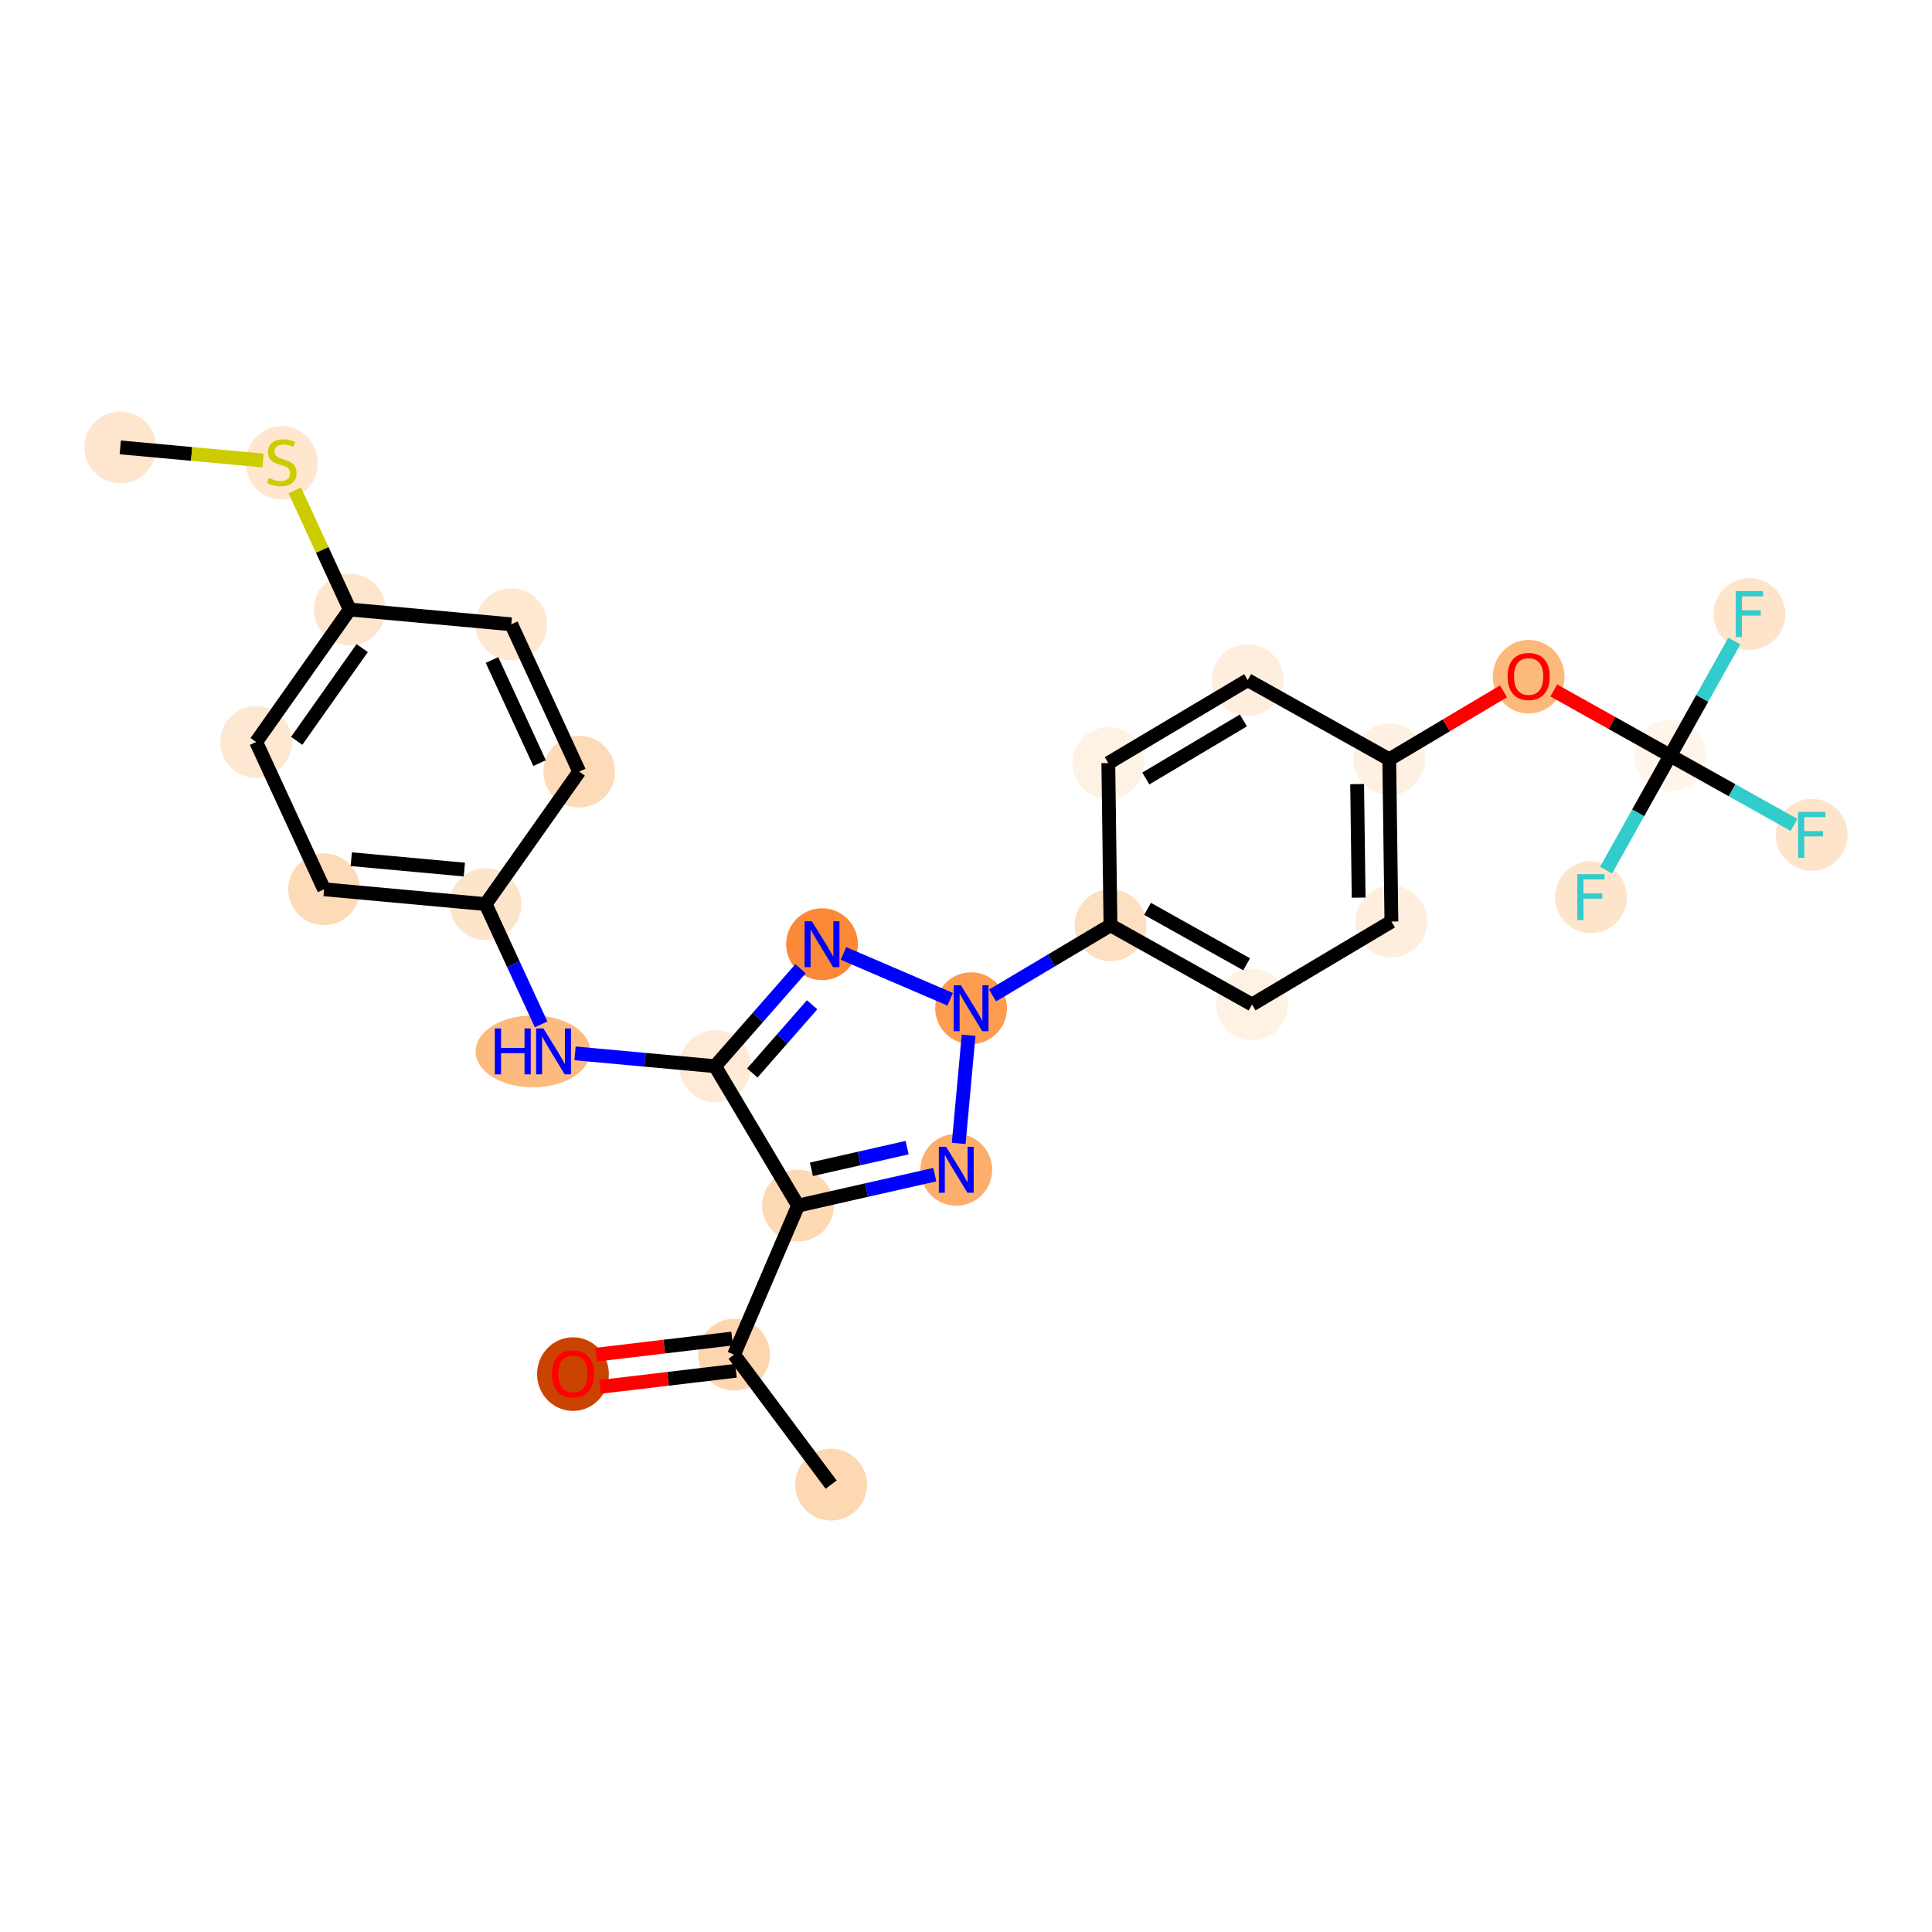 <?xml version='1.0' encoding='iso-8859-1'?>
<svg version='1.1' baseProfile='full'
              xmlns='http://www.w3.org/2000/svg'
                      xmlns:rdkit='http://www.rdkit.org/xml'
                      xmlns:xlink='http://www.w3.org/1999/xlink'
                  xml:space='preserve'
width='280px' height='280px' viewBox='0 0 280 280'>
<!-- END OF HEADER -->
<rect style='opacity:1.0;fill:#FFFFFF;stroke:none' width='280' height='280' x='0' y='0'> </rect>
<ellipse cx='17.429' cy='64.839' rx='4.702' ry='4.702'  style='fill:#FEE6CE;fill-rule:evenodd;stroke:#FEE6CE;stroke-width:1.0px;stroke-linecap:butt;stroke-linejoin:miter;stroke-opacity:1' />
<ellipse cx='40.84' cy='67.075' rx='4.702' ry='4.821'  style='fill:#FEE6CF;fill-rule:evenodd;stroke:#FEE6CF;stroke-width:1.0px;stroke-linecap:butt;stroke-linejoin:miter;stroke-opacity:1' />
<ellipse cx='50.687' cy='88.333' rx='4.702' ry='4.702'  style='fill:#FEE6CE;fill-rule:evenodd;stroke:#FEE6CE;stroke-width:1.0px;stroke-linecap:butt;stroke-linejoin:miter;stroke-opacity:1' />
<ellipse cx='37.122' cy='107.535' rx='4.702' ry='4.702'  style='fill:#FEE8D2;fill-rule:evenodd;stroke:#FEE8D2;stroke-width:1.0px;stroke-linecap:butt;stroke-linejoin:miter;stroke-opacity:1' />
<ellipse cx='46.969' cy='128.882' rx='4.702' ry='4.702'  style='fill:#FDDBB9;fill-rule:evenodd;stroke:#FDDBB9;stroke-width:1.0px;stroke-linecap:butt;stroke-linejoin:miter;stroke-opacity:1' />
<ellipse cx='70.38' cy='131.029' rx='4.702' ry='4.702'  style='fill:#FDE5CC;fill-rule:evenodd;stroke:#FDE5CC;stroke-width:1.0px;stroke-linecap:butt;stroke-linejoin:miter;stroke-opacity:1' />
<ellipse cx='77.231' cy='152.377' rx='7.806' ry='4.708'  style='fill:#FDBA7F;fill-rule:evenodd;stroke:#FDBA7F;stroke-width:1.0px;stroke-linecap:butt;stroke-linejoin:miter;stroke-opacity:1' />
<ellipse cx='103.637' cy='154.523' rx='4.702' ry='4.702'  style='fill:#FEEAD6;fill-rule:evenodd;stroke:#FEEAD6;stroke-width:1.0px;stroke-linecap:butt;stroke-linejoin:miter;stroke-opacity:1' />
<ellipse cx='119.135' cy='136.845' rx='4.702' ry='4.708'  style='fill:#FB8937;fill-rule:evenodd;stroke:#FB8937;stroke-width:1.0px;stroke-linecap:butt;stroke-linejoin:miter;stroke-opacity:1' />
<ellipse cx='140.737' cy='146.121' rx='4.702' ry='4.708'  style='fill:#FD9C51;fill-rule:evenodd;stroke:#FD9C51;stroke-width:1.0px;stroke-linecap:butt;stroke-linejoin:miter;stroke-opacity:1' />
<ellipse cx='160.938' cy='134.097' rx='4.702' ry='4.702'  style='fill:#FDDFC1;fill-rule:evenodd;stroke:#FDDFC1;stroke-width:1.0px;stroke-linecap:butt;stroke-linejoin:miter;stroke-opacity:1' />
<ellipse cx='181.452' cy='145.58' rx='4.702' ry='4.702'  style='fill:#FEF2E5;fill-rule:evenodd;stroke:#FEF2E5;stroke-width:1.0px;stroke-linecap:butt;stroke-linejoin:miter;stroke-opacity:1' />
<ellipse cx='201.654' cy='133.556' rx='4.702' ry='4.702'  style='fill:#FEEEDE;fill-rule:evenodd;stroke:#FEEEDE;stroke-width:1.0px;stroke-linecap:butt;stroke-linejoin:miter;stroke-opacity:1' />
<ellipse cx='201.341' cy='110.049' rx='4.702' ry='4.702'  style='fill:#FEF1E4;fill-rule:evenodd;stroke:#FEF1E4;stroke-width:1.0px;stroke-linecap:butt;stroke-linejoin:miter;stroke-opacity:1' />
<ellipse cx='221.543' cy='98.076' rx='4.702' ry='4.834'  style='fill:#FDB87B;fill-rule:evenodd;stroke:#FDB87B;stroke-width:1.0px;stroke-linecap:butt;stroke-linejoin:miter;stroke-opacity:1' />
<ellipse cx='242.057' cy='109.508' rx='4.702' ry='4.702'  style='fill:#FFF5EB;fill-rule:evenodd;stroke:#FFF5EB;stroke-width:1.0px;stroke-linecap:butt;stroke-linejoin:miter;stroke-opacity:1' />
<ellipse cx='262.571' cy='120.991' rx='4.702' ry='4.708'  style='fill:#FDE4CB;fill-rule:evenodd;stroke:#FDE4CB;stroke-width:1.0px;stroke-linecap:butt;stroke-linejoin:miter;stroke-opacity:1' />
<ellipse cx='253.54' cy='88.994' rx='4.702' ry='4.708'  style='fill:#FDE4CB;fill-rule:evenodd;stroke:#FDE4CB;stroke-width:1.0px;stroke-linecap:butt;stroke-linejoin:miter;stroke-opacity:1' />
<ellipse cx='230.574' cy='130.022' rx='4.702' ry='4.708'  style='fill:#FDE4CB;fill-rule:evenodd;stroke:#FDE4CB;stroke-width:1.0px;stroke-linecap:butt;stroke-linejoin:miter;stroke-opacity:1' />
<ellipse cx='180.827' cy='98.566' rx='4.702' ry='4.702'  style='fill:#FEEEDE;fill-rule:evenodd;stroke:#FEEEDE;stroke-width:1.0px;stroke-linecap:butt;stroke-linejoin:miter;stroke-opacity:1' />
<ellipse cx='160.626' cy='110.59' rx='4.702' ry='4.702'  style='fill:#FEF2E5;fill-rule:evenodd;stroke:#FEF2E5;stroke-width:1.0px;stroke-linecap:butt;stroke-linejoin:miter;stroke-opacity:1' />
<ellipse cx='138.59' cy='169.532' rx='4.702' ry='4.708'  style='fill:#FDAE6C;fill-rule:evenodd;stroke:#FDAE6C;stroke-width:1.0px;stroke-linecap:butt;stroke-linejoin:miter;stroke-opacity:1' />
<ellipse cx='115.661' cy='174.725' rx='4.702' ry='4.702'  style='fill:#FDD9B4;fill-rule:evenodd;stroke:#FDD9B4;stroke-width:1.0px;stroke-linecap:butt;stroke-linejoin:miter;stroke-opacity:1' />
<ellipse cx='106.386' cy='196.327' rx='4.702' ry='4.702'  style='fill:#FDD6AF;fill-rule:evenodd;stroke:#FDD6AF;stroke-width:1.0px;stroke-linecap:butt;stroke-linejoin:miter;stroke-opacity:1' />
<ellipse cx='120.455' cy='215.161' rx='4.702' ry='4.702'  style='fill:#FDD8B2;fill-rule:evenodd;stroke:#FDD8B2;stroke-width:1.0px;stroke-linecap:butt;stroke-linejoin:miter;stroke-opacity:1' />
<ellipse cx='83.04' cy='199.146' rx='4.702' ry='4.834'  style='fill:#CB4301;fill-rule:evenodd;stroke:#CB4301;stroke-width:1.0px;stroke-linecap:butt;stroke-linejoin:miter;stroke-opacity:1' />
<ellipse cx='83.944' cy='111.828' rx='4.702' ry='4.702'  style='fill:#FDDBB9;fill-rule:evenodd;stroke:#FDDBB9;stroke-width:1.0px;stroke-linecap:butt;stroke-linejoin:miter;stroke-opacity:1' />
<ellipse cx='74.098' cy='90.48' rx='4.702' ry='4.702'  style='fill:#FEE8D2;fill-rule:evenodd;stroke:#FEE8D2;stroke-width:1.0px;stroke-linecap:butt;stroke-linejoin:miter;stroke-opacity:1' />
<path class='bond-0 atom-0 atom-1' d='M 17.429,64.839 L 27.773,65.787' style='fill:none;fill-rule:evenodd;stroke:#000000;stroke-width:2.0px;stroke-linecap:butt;stroke-linejoin:miter;stroke-opacity:1' />
<path class='bond-0 atom-0 atom-1' d='M 27.773,65.787 L 38.118,66.736' style='fill:none;fill-rule:evenodd;stroke:#CCCC00;stroke-width:2.0px;stroke-linecap:butt;stroke-linejoin:miter;stroke-opacity:1' />
<path class='bond-1 atom-1 atom-2' d='M 42.725,71.072 L 46.706,79.703' style='fill:none;fill-rule:evenodd;stroke:#CCCC00;stroke-width:2.0px;stroke-linecap:butt;stroke-linejoin:miter;stroke-opacity:1' />
<path class='bond-1 atom-1 atom-2' d='M 46.706,79.703 L 50.687,88.333' style='fill:none;fill-rule:evenodd;stroke:#000000;stroke-width:2.0px;stroke-linecap:butt;stroke-linejoin:miter;stroke-opacity:1' />
<path class='bond-2 atom-2 atom-3' d='M 50.687,88.333 L 37.122,107.535' style='fill:none;fill-rule:evenodd;stroke:#000000;stroke-width:2.0px;stroke-linecap:butt;stroke-linejoin:miter;stroke-opacity:1' />
<path class='bond-2 atom-2 atom-3' d='M 52.492,93.927 L 42.997,107.367' style='fill:none;fill-rule:evenodd;stroke:#000000;stroke-width:2.0px;stroke-linecap:butt;stroke-linejoin:miter;stroke-opacity:1' />
<path class='bond-27 atom-27 atom-2' d='M 74.098,90.48 L 50.687,88.333' style='fill:none;fill-rule:evenodd;stroke:#000000;stroke-width:2.0px;stroke-linecap:butt;stroke-linejoin:miter;stroke-opacity:1' />
<path class='bond-3 atom-3 atom-4' d='M 37.122,107.535 L 46.969,128.882' style='fill:none;fill-rule:evenodd;stroke:#000000;stroke-width:2.0px;stroke-linecap:butt;stroke-linejoin:miter;stroke-opacity:1' />
<path class='bond-4 atom-4 atom-5' d='M 46.969,128.882 L 70.38,131.029' style='fill:none;fill-rule:evenodd;stroke:#000000;stroke-width:2.0px;stroke-linecap:butt;stroke-linejoin:miter;stroke-opacity:1' />
<path class='bond-4 atom-4 atom-5' d='M 50.91,124.522 L 67.297,126.025' style='fill:none;fill-rule:evenodd;stroke:#000000;stroke-width:2.0px;stroke-linecap:butt;stroke-linejoin:miter;stroke-opacity:1' />
<path class='bond-5 atom-5 atom-6' d='M 70.38,131.029 L 74.4,139.745' style='fill:none;fill-rule:evenodd;stroke:#000000;stroke-width:2.0px;stroke-linecap:butt;stroke-linejoin:miter;stroke-opacity:1' />
<path class='bond-5 atom-5 atom-6' d='M 74.4,139.745 L 78.42,148.46' style='fill:none;fill-rule:evenodd;stroke:#0000FF;stroke-width:2.0px;stroke-linecap:butt;stroke-linejoin:miter;stroke-opacity:1' />
<path class='bond-25 atom-5 atom-26' d='M 70.38,131.029 L 83.944,111.828' style='fill:none;fill-rule:evenodd;stroke:#000000;stroke-width:2.0px;stroke-linecap:butt;stroke-linejoin:miter;stroke-opacity:1' />
<path class='bond-6 atom-6 atom-7' d='M 83.339,152.662 L 93.488,153.593' style='fill:none;fill-rule:evenodd;stroke:#0000FF;stroke-width:2.0px;stroke-linecap:butt;stroke-linejoin:miter;stroke-opacity:1' />
<path class='bond-6 atom-6 atom-7' d='M 93.488,153.593 L 103.637,154.523' style='fill:none;fill-rule:evenodd;stroke:#000000;stroke-width:2.0px;stroke-linecap:butt;stroke-linejoin:miter;stroke-opacity:1' />
<path class='bond-7 atom-7 atom-8' d='M 103.637,154.523 L 109.83,147.46' style='fill:none;fill-rule:evenodd;stroke:#000000;stroke-width:2.0px;stroke-linecap:butt;stroke-linejoin:miter;stroke-opacity:1' />
<path class='bond-7 atom-7 atom-8' d='M 109.83,147.46 L 116.022,140.396' style='fill:none;fill-rule:evenodd;stroke:#0000FF;stroke-width:2.0px;stroke-linecap:butt;stroke-linejoin:miter;stroke-opacity:1' />
<path class='bond-7 atom-7 atom-8' d='M 109.031,155.504 L 113.365,150.559' style='fill:none;fill-rule:evenodd;stroke:#000000;stroke-width:2.0px;stroke-linecap:butt;stroke-linejoin:miter;stroke-opacity:1' />
<path class='bond-7 atom-7 atom-8' d='M 113.365,150.559 L 117.7,145.614' style='fill:none;fill-rule:evenodd;stroke:#0000FF;stroke-width:2.0px;stroke-linecap:butt;stroke-linejoin:miter;stroke-opacity:1' />
<path class='bond-28 atom-22 atom-7' d='M 115.661,174.725 L 103.637,154.523' style='fill:none;fill-rule:evenodd;stroke:#000000;stroke-width:2.0px;stroke-linecap:butt;stroke-linejoin:miter;stroke-opacity:1' />
<path class='bond-8 atom-8 atom-9' d='M 122.247,138.182 L 137.709,144.821' style='fill:none;fill-rule:evenodd;stroke:#0000FF;stroke-width:2.0px;stroke-linecap:butt;stroke-linejoin:miter;stroke-opacity:1' />
<path class='bond-9 atom-9 atom-10' d='M 143.849,144.268 L 152.394,139.183' style='fill:none;fill-rule:evenodd;stroke:#0000FF;stroke-width:2.0px;stroke-linecap:butt;stroke-linejoin:miter;stroke-opacity:1' />
<path class='bond-9 atom-9 atom-10' d='M 152.394,139.183 L 160.938,134.097' style='fill:none;fill-rule:evenodd;stroke:#000000;stroke-width:2.0px;stroke-linecap:butt;stroke-linejoin:miter;stroke-opacity:1' />
<path class='bond-20 atom-9 atom-21' d='M 140.377,150.038 L 138.94,165.714' style='fill:none;fill-rule:evenodd;stroke:#0000FF;stroke-width:2.0px;stroke-linecap:butt;stroke-linejoin:miter;stroke-opacity:1' />
<path class='bond-10 atom-10 atom-11' d='M 160.938,134.097 L 181.452,145.58' style='fill:none;fill-rule:evenodd;stroke:#000000;stroke-width:2.0px;stroke-linecap:butt;stroke-linejoin:miter;stroke-opacity:1' />
<path class='bond-10 atom-10 atom-11' d='M 166.312,131.717 L 180.672,139.755' style='fill:none;fill-rule:evenodd;stroke:#000000;stroke-width:2.0px;stroke-linecap:butt;stroke-linejoin:miter;stroke-opacity:1' />
<path class='bond-29 atom-20 atom-10' d='M 160.626,110.59 L 160.938,134.097' style='fill:none;fill-rule:evenodd;stroke:#000000;stroke-width:2.0px;stroke-linecap:butt;stroke-linejoin:miter;stroke-opacity:1' />
<path class='bond-11 atom-11 atom-12' d='M 181.452,145.58 L 201.654,133.556' style='fill:none;fill-rule:evenodd;stroke:#000000;stroke-width:2.0px;stroke-linecap:butt;stroke-linejoin:miter;stroke-opacity:1' />
<path class='bond-12 atom-12 atom-13' d='M 201.654,133.556 L 201.341,110.049' style='fill:none;fill-rule:evenodd;stroke:#000000;stroke-width:2.0px;stroke-linecap:butt;stroke-linejoin:miter;stroke-opacity:1' />
<path class='bond-12 atom-12 atom-13' d='M 196.905,130.092 L 196.687,113.637' style='fill:none;fill-rule:evenodd;stroke:#000000;stroke-width:2.0px;stroke-linecap:butt;stroke-linejoin:miter;stroke-opacity:1' />
<path class='bond-13 atom-13 atom-14' d='M 201.341,110.049 L 209.62,105.121' style='fill:none;fill-rule:evenodd;stroke:#000000;stroke-width:2.0px;stroke-linecap:butt;stroke-linejoin:miter;stroke-opacity:1' />
<path class='bond-13 atom-13 atom-14' d='M 209.62,105.121 L 217.899,100.194' style='fill:none;fill-rule:evenodd;stroke:#FF0000;stroke-width:2.0px;stroke-linecap:butt;stroke-linejoin:miter;stroke-opacity:1' />
<path class='bond-18 atom-13 atom-19' d='M 201.341,110.049 L 180.827,98.566' style='fill:none;fill-rule:evenodd;stroke:#000000;stroke-width:2.0px;stroke-linecap:butt;stroke-linejoin:miter;stroke-opacity:1' />
<path class='bond-14 atom-14 atom-15' d='M 225.187,100.064 L 233.622,104.786' style='fill:none;fill-rule:evenodd;stroke:#FF0000;stroke-width:2.0px;stroke-linecap:butt;stroke-linejoin:miter;stroke-opacity:1' />
<path class='bond-14 atom-14 atom-15' d='M 233.622,104.786 L 242.057,109.508' style='fill:none;fill-rule:evenodd;stroke:#000000;stroke-width:2.0px;stroke-linecap:butt;stroke-linejoin:miter;stroke-opacity:1' />
<path class='bond-15 atom-15 atom-16' d='M 242.057,109.508 L 251.03,114.531' style='fill:none;fill-rule:evenodd;stroke:#000000;stroke-width:2.0px;stroke-linecap:butt;stroke-linejoin:miter;stroke-opacity:1' />
<path class='bond-15 atom-15 atom-16' d='M 251.03,114.531 L 260.004,119.554' style='fill:none;fill-rule:evenodd;stroke:#33CCCC;stroke-width:2.0px;stroke-linecap:butt;stroke-linejoin:miter;stroke-opacity:1' />
<path class='bond-16 atom-15 atom-17' d='M 242.057,109.508 L 246.702,101.209' style='fill:none;fill-rule:evenodd;stroke:#000000;stroke-width:2.0px;stroke-linecap:butt;stroke-linejoin:miter;stroke-opacity:1' />
<path class='bond-16 atom-15 atom-17' d='M 246.702,101.209 L 251.348,92.91' style='fill:none;fill-rule:evenodd;stroke:#33CCCC;stroke-width:2.0px;stroke-linecap:butt;stroke-linejoin:miter;stroke-opacity:1' />
<path class='bond-17 atom-15 atom-18' d='M 242.057,109.508 L 237.412,117.806' style='fill:none;fill-rule:evenodd;stroke:#000000;stroke-width:2.0px;stroke-linecap:butt;stroke-linejoin:miter;stroke-opacity:1' />
<path class='bond-17 atom-15 atom-18' d='M 237.412,117.806 L 232.766,126.105' style='fill:none;fill-rule:evenodd;stroke:#33CCCC;stroke-width:2.0px;stroke-linecap:butt;stroke-linejoin:miter;stroke-opacity:1' />
<path class='bond-19 atom-19 atom-20' d='M 180.827,98.566 L 160.626,110.59' style='fill:none;fill-rule:evenodd;stroke:#000000;stroke-width:2.0px;stroke-linecap:butt;stroke-linejoin:miter;stroke-opacity:1' />
<path class='bond-19 atom-19 atom-20' d='M 180.202,104.41 L 166.061,112.826' style='fill:none;fill-rule:evenodd;stroke:#000000;stroke-width:2.0px;stroke-linecap:butt;stroke-linejoin:miter;stroke-opacity:1' />
<path class='bond-21 atom-21 atom-22' d='M 135.477,170.237 L 125.569,172.481' style='fill:none;fill-rule:evenodd;stroke:#0000FF;stroke-width:2.0px;stroke-linecap:butt;stroke-linejoin:miter;stroke-opacity:1' />
<path class='bond-21 atom-21 atom-22' d='M 125.569,172.481 L 115.661,174.725' style='fill:none;fill-rule:evenodd;stroke:#000000;stroke-width:2.0px;stroke-linecap:butt;stroke-linejoin:miter;stroke-opacity:1' />
<path class='bond-21 atom-21 atom-22' d='M 131.466,166.324 L 124.531,167.895' style='fill:none;fill-rule:evenodd;stroke:#0000FF;stroke-width:2.0px;stroke-linecap:butt;stroke-linejoin:miter;stroke-opacity:1' />
<path class='bond-21 atom-21 atom-22' d='M 124.531,167.895 L 117.595,169.466' style='fill:none;fill-rule:evenodd;stroke:#000000;stroke-width:2.0px;stroke-linecap:butt;stroke-linejoin:miter;stroke-opacity:1' />
<path class='bond-22 atom-22 atom-23' d='M 115.661,174.725 L 106.386,196.327' style='fill:none;fill-rule:evenodd;stroke:#000000;stroke-width:2.0px;stroke-linecap:butt;stroke-linejoin:miter;stroke-opacity:1' />
<path class='bond-23 atom-23 atom-24' d='M 106.386,196.327 L 120.455,215.161' style='fill:none;fill-rule:evenodd;stroke:#000000;stroke-width:2.0px;stroke-linecap:butt;stroke-linejoin:miter;stroke-opacity:1' />
<path class='bond-24 atom-23 atom-25' d='M 106.109,193.992 L 96.258,195.16' style='fill:none;fill-rule:evenodd;stroke:#000000;stroke-width:2.0px;stroke-linecap:butt;stroke-linejoin:miter;stroke-opacity:1' />
<path class='bond-24 atom-23 atom-25' d='M 96.258,195.16 L 86.407,196.328' style='fill:none;fill-rule:evenodd;stroke:#FF0000;stroke-width:2.0px;stroke-linecap:butt;stroke-linejoin:miter;stroke-opacity:1' />
<path class='bond-24 atom-23 atom-25' d='M 106.662,198.661 L 96.811,199.829' style='fill:none;fill-rule:evenodd;stroke:#000000;stroke-width:2.0px;stroke-linecap:butt;stroke-linejoin:miter;stroke-opacity:1' />
<path class='bond-24 atom-23 atom-25' d='M 96.811,199.829 L 86.961,200.997' style='fill:none;fill-rule:evenodd;stroke:#FF0000;stroke-width:2.0px;stroke-linecap:butt;stroke-linejoin:miter;stroke-opacity:1' />
<path class='bond-26 atom-26 atom-27' d='M 83.944,111.828 L 74.098,90.48' style='fill:none;fill-rule:evenodd;stroke:#000000;stroke-width:2.0px;stroke-linecap:butt;stroke-linejoin:miter;stroke-opacity:1' />
<path class='bond-26 atom-26 atom-27' d='M 78.198,110.595 L 71.305,95.651' style='fill:none;fill-rule:evenodd;stroke:#000000;stroke-width:2.0px;stroke-linecap:butt;stroke-linejoin:miter;stroke-opacity:1' />
<path  class='atom-1' d='M 38.959 69.271
Q 39.035 69.299, 39.345 69.431
Q 39.655 69.562, 39.994 69.647
Q 40.342 69.722, 40.68 69.722
Q 41.31 69.722, 41.677 69.421
Q 42.044 69.111, 42.044 68.575
Q 42.044 68.208, 41.856 67.982
Q 41.677 67.757, 41.395 67.635
Q 41.113 67.512, 40.643 67.371
Q 40.05 67.192, 39.693 67.023
Q 39.345 66.854, 39.091 66.497
Q 38.847 66.139, 38.847 65.537
Q 38.847 64.701, 39.411 64.183
Q 39.984 63.666, 41.113 63.666
Q 41.884 63.666, 42.758 64.033
L 42.542 64.757
Q 41.743 64.428, 41.141 64.428
Q 40.492 64.428, 40.135 64.701
Q 39.778 64.964, 39.787 65.425
Q 39.787 65.782, 39.966 65.998
Q 40.154 66.215, 40.417 66.337
Q 40.69 66.459, 41.141 66.6
Q 41.743 66.788, 42.1 66.976
Q 42.458 67.164, 42.712 67.55
Q 42.975 67.926, 42.975 68.575
Q 42.975 69.496, 42.354 69.995
Q 41.743 70.484, 40.718 70.484
Q 40.126 70.484, 39.674 70.352
Q 39.232 70.23, 38.706 70.014
L 38.959 69.271
' fill='#CCCC00'/>
<path  class='atom-6' d='M 71.711 149.048
L 72.614 149.048
L 72.614 151.878
L 76.018 151.878
L 76.018 149.048
L 76.921 149.048
L 76.921 155.706
L 76.018 155.706
L 76.018 152.631
L 72.614 152.631
L 72.614 155.706
L 71.711 155.706
L 71.711 149.048
' fill='#0000FF'/>
<path  class='atom-6' d='M 78.755 149.048
L 80.936 152.574
Q 81.153 152.922, 81.501 153.552
Q 81.849 154.182, 81.867 154.22
L 81.867 149.048
L 82.751 149.048
L 82.751 155.706
L 81.839 155.706
L 79.498 151.85
Q 79.225 151.399, 78.933 150.882
Q 78.651 150.364, 78.567 150.205
L 78.567 155.706
L 77.701 155.706
L 77.701 149.048
L 78.755 149.048
' fill='#0000FF'/>
<path  class='atom-8' d='M 117.663 133.516
L 119.845 137.043
Q 120.061 137.391, 120.409 138.021
Q 120.757 138.651, 120.776 138.688
L 120.776 133.516
L 121.66 133.516
L 121.66 140.174
L 120.747 140.174
L 118.406 136.319
Q 118.133 135.867, 117.842 135.35
Q 117.56 134.833, 117.475 134.673
L 117.475 140.174
L 116.61 140.174
L 116.61 133.516
L 117.663 133.516
' fill='#0000FF'/>
<path  class='atom-9' d='M 139.265 142.792
L 141.447 146.318
Q 141.663 146.666, 142.011 147.296
Q 142.359 147.926, 142.377 147.964
L 142.377 142.792
L 143.261 142.792
L 143.261 149.45
L 142.349 149.45
L 140.008 145.594
Q 139.735 145.143, 139.444 144.626
Q 139.161 144.109, 139.077 143.949
L 139.077 149.45
L 138.212 149.45
L 138.212 142.792
L 139.265 142.792
' fill='#0000FF'/>
<path  class='atom-14' d='M 218.487 98.043
Q 218.487 96.445, 219.277 95.552
Q 220.067 94.658, 221.543 94.658
Q 223.019 94.658, 223.809 95.552
Q 224.599 96.445, 224.599 98.043
Q 224.599 99.661, 223.8 100.582
Q 223.001 101.495, 221.543 101.495
Q 220.076 101.495, 219.277 100.582
Q 218.487 99.67, 218.487 98.043
M 221.543 100.742
Q 222.559 100.742, 223.104 100.065
Q 223.659 99.379, 223.659 98.043
Q 223.659 96.736, 223.104 96.078
Q 222.559 95.41, 221.543 95.41
Q 220.527 95.41, 219.973 96.069
Q 219.427 96.727, 219.427 98.043
Q 219.427 99.388, 219.973 100.065
Q 220.527 100.742, 221.543 100.742
' fill='#FF0000'/>
<path  class='atom-16' d='M 260.591 117.662
L 264.55 117.662
L 264.55 118.424
L 261.485 118.424
L 261.485 120.445
L 264.212 120.445
L 264.212 121.216
L 261.485 121.216
L 261.485 124.32
L 260.591 124.32
L 260.591 117.662
' fill='#33CCCC'/>
<path  class='atom-17' d='M 251.561 85.665
L 255.519 85.665
L 255.519 86.427
L 252.454 86.427
L 252.454 88.448
L 255.181 88.448
L 255.181 89.219
L 252.454 89.219
L 252.454 92.323
L 251.561 92.323
L 251.561 85.665
' fill='#33CCCC'/>
<path  class='atom-18' d='M 228.594 126.693
L 232.553 126.693
L 232.553 127.454
L 229.488 127.454
L 229.488 129.476
L 232.215 129.476
L 232.215 130.247
L 229.488 130.247
L 229.488 133.351
L 228.594 133.351
L 228.594 126.693
' fill='#33CCCC'/>
<path  class='atom-21' d='M 137.118 166.203
L 139.3 169.729
Q 139.516 170.077, 139.864 170.707
Q 140.212 171.338, 140.231 171.375
L 140.231 166.203
L 141.115 166.203
L 141.115 172.861
L 140.203 172.861
L 137.861 169.005
Q 137.589 168.554, 137.297 168.037
Q 137.015 167.52, 136.93 167.36
L 136.93 172.861
L 136.065 172.861
L 136.065 166.203
L 137.118 166.203
' fill='#0000FF'/>
<path  class='atom-25' d='M 79.984 199.113
Q 79.984 197.515, 80.774 196.621
Q 81.564 195.728, 83.04 195.728
Q 84.516 195.728, 85.306 196.621
Q 86.096 197.515, 86.096 199.113
Q 86.096 200.731, 85.297 201.652
Q 84.498 202.565, 83.04 202.565
Q 81.573 202.565, 80.774 201.652
Q 79.984 200.74, 79.984 199.113
M 83.04 201.812
Q 84.055 201.812, 84.601 201.135
Q 85.156 200.449, 85.156 199.113
Q 85.156 197.806, 84.601 197.148
Q 84.055 196.48, 83.04 196.48
Q 82.024 196.48, 81.469 197.139
Q 80.924 197.797, 80.924 199.113
Q 80.924 200.458, 81.469 201.135
Q 82.024 201.812, 83.04 201.812
' fill='#FF0000'/>
</svg>
